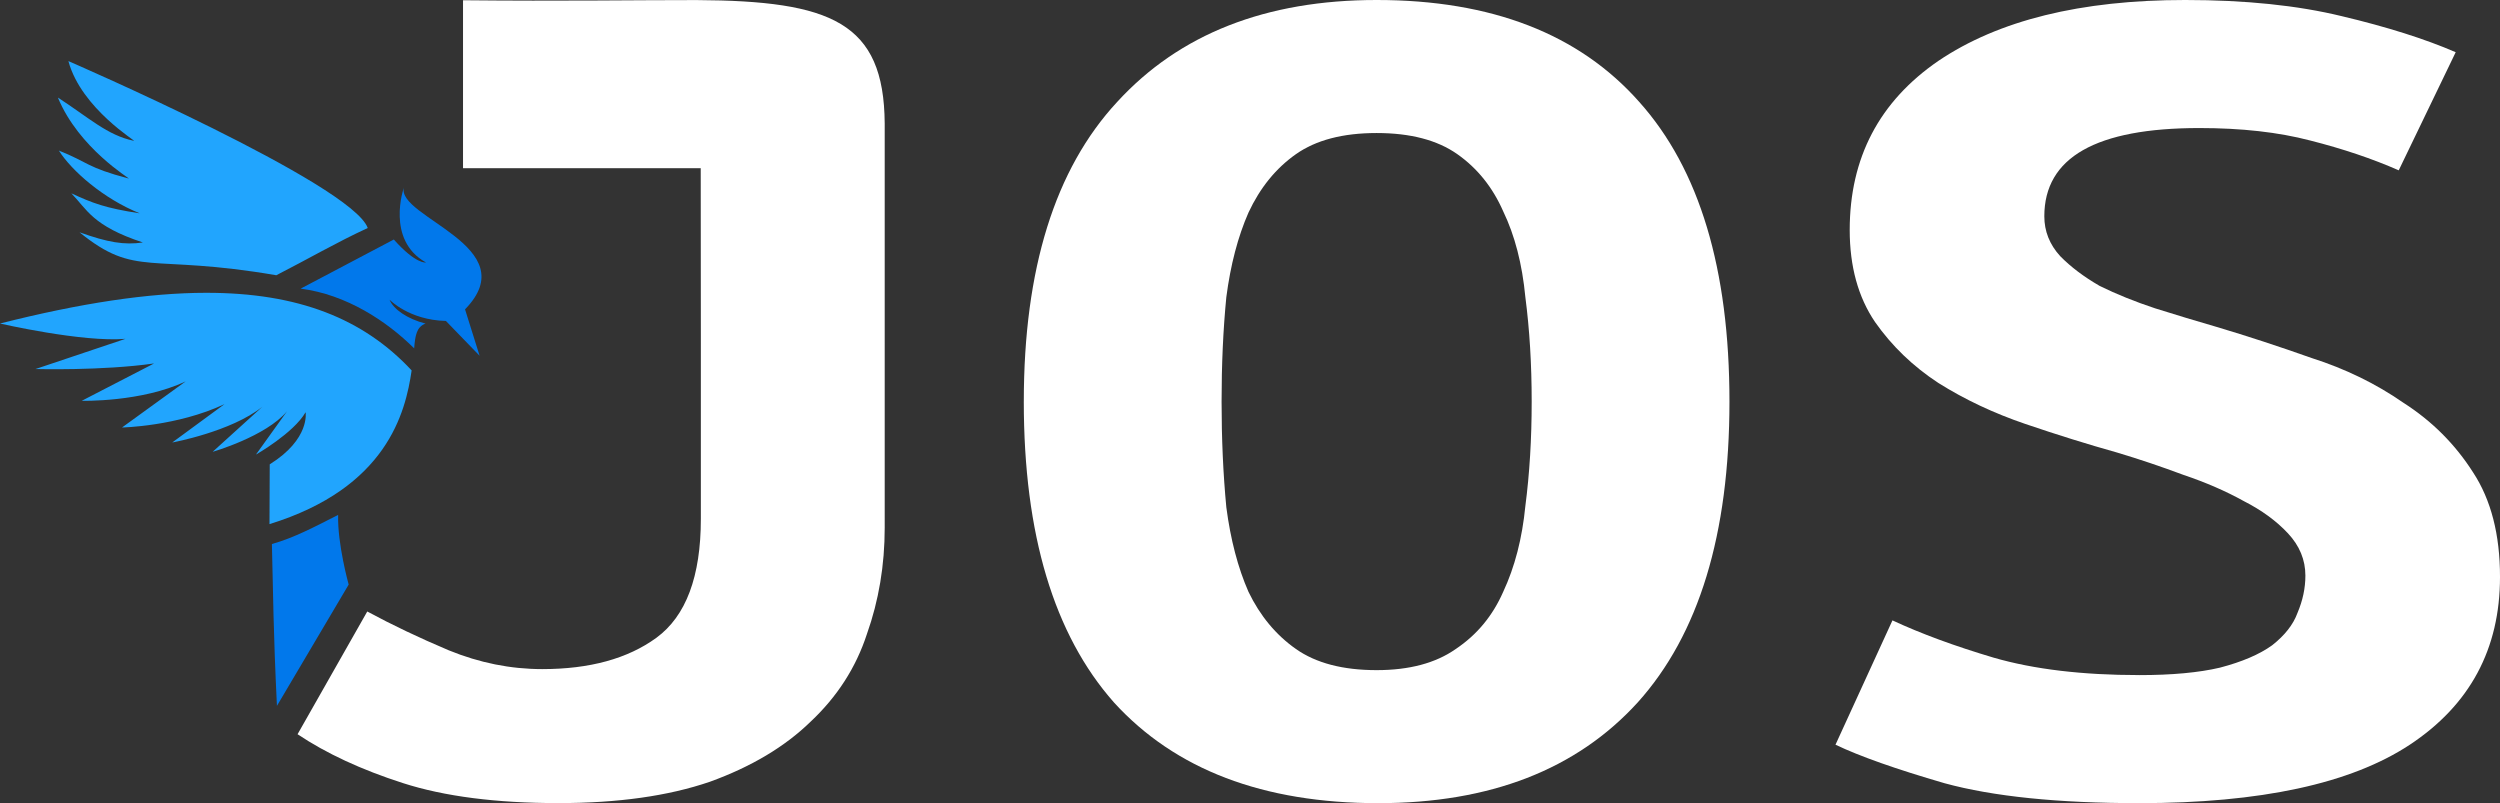 <?xml version="1.0" encoding="UTF-8" standalone="no"?>
<!-- Created with Inkscape (http://www.inkscape.org/) -->

<svg
   width="248.665mm"
   height="79.888mm"
   viewBox="0 0 248.665 79.888"
   version="1.1"
   id="svg5"
   inkscape:version="1.2.2 (b0a8486541, 2022-12-01)"
   sodipodi:docname="jos-logo.svg"
   inkscape:export-filename="jos-logo.png"
   inkscape:export-xdpi="21.166666"
   inkscape:export-ydpi="21.166666"
   xml:space="preserve"
   xmlns:inkscape="http://www.inkscape.org/namespaces/inkscape"
   xmlns:sodipodi="http://sodipodi.sourceforge.net/DTD/sodipodi-0.dtd"
   xmlns="http://www.w3.org/2000/svg"
   xmlns:svg="http://www.w3.org/2000/svg"><rect x="0" y="0" width="248.665" height="79.888" fill="#333333" stroke="none"/><sodipodi:namedview
     id="namedview7"
     pagecolor="#ffffff"
     bordercolor="#000000"
     borderopacity="0.25"
     inkscape:showpageshadow="2"
     inkscape:pageopacity="0.0"
     inkscape:pagecheckerboard="0"
     inkscape:deskcolor="#d1d1d1"
     inkscape:document-units="mm"
     showgrid="false"
     showborder="false"
     inkscape:zoom="0.47854832"
     inkscape:cx="507.78571"
     inkscape:cy="92.989565"
     inkscape:window-width="1318"
     inkscape:window-height="740"
     inkscape:window-x="48"
     inkscape:window-y="0"
     inkscape:window-maximized="1"
     inkscape:current-layer="layer1"
     showguides="true" /><defs
     id="defs2" /><g
     inkscape:label="Layer 1"
     inkscape:groupmode="layer"
     id="layer1"
     transform="translate(-26.278,-25.056)"><path
       id="path6270"
       style="fill:#0178eb;fill-opacity:1;stroke:none;stroke-width:0.111;stroke-dasharray:none;stroke-dashoffset:0.2"
       d="m 53.323,79.167 c 0.131,4.974 0.132,8.557 0.501,16.098 l 7.136,-12.064 c 0,0 -1.127,-4.028 -1.049,-6.93 -2.242,1.135 -4.379,2.285 -6.589,2.896 z"
       sodipodi:nodetypes="cccccc" /><path
       id="path7571"
       style="fill:#21a5fe;fill-opacity:1;stroke:none;stroke-width:0.111;stroke-dasharray:none;stroke-dashoffset:0.2"
       d="m 46.754,54.18 c -5.702,0.01 -12.447,1.022 -20.475,3.055 0,0 8.205,1.889 12.479,1.523 l -8.948,3.004 c 0,0 6.62,0.184 11.79,-0.554 l -7.193,3.715 c 0,0 5.953,0.153 10.346,-1.939 l -6.339,4.593 c 0,0 5.478,-0.108 10.194,-2.323 l -5.199,3.816 c 0,0 5.851,-1.067 8.96,-3.552 l -4.939,4.478 c 0,0 5.297,-1.523 7.398,-4.033 l -3.094,4.31 c 0,0 3.747,-2.134 4.942,-4.213 0,0 0.467,2.669 -3.569,5.181 l -0.024,5.947 C 64.755,73.585 66.616,66.098 67.222,61.899 62.432,56.76 55.947,54.165 46.754,54.18 Z" /><path
       id="path7496"
       style="fill:#0178eb;fill-opacity:1;stroke:none;stroke-width:0.111;stroke-dasharray:none;stroke-dashoffset:0.2"
       d="m 66.448,43.71 c 0,0 -1.831,5.207 2.2,7.454 0,0 -0.979,0.209 -3.199,-2.285 l -9.267,4.887 c 4.578,0.586 8.587,3.255 11.291,5.939 0.1,-1.235 0.226,-2.143 1.133,-2.463 -1.828,-0.462 -3.217,-1.446 -3.583,-2.379 0,0 1.931,2.027 5.608,2.117 l 3.351,3.463 -1.448,-4.618 c 6.084,-6.237 -6.814,-9.138 -6.088,-12.116 z"
       sodipodi:nodetypes="cccccccccccc" /><path
       style="fill:#21a5fe;fill-opacity:1;stroke:none;stroke-width:0.111;stroke-dasharray:none;stroke-dashoffset:0.2"
       d="M 53.762,52.434 C 41.082,50.258 39.812,52.723 34.186,48.16 c 2.805,1.004 4.442,1.285 6.304,1.013 -5.014,-1.652 -5.55,-3.278 -7.116,-4.888 2.098,0.969 3.381,1.472 6.802,1.989 -3.628,-1.456 -6.79,-4.252 -8.043,-6.241 2.945,1.168 2.75,1.679 6.952,2.781 0.156,0.014 -4.959,-2.992 -7.05,-8.054 3.067,1.984 4.928,3.765 7.554,4.3 0.432,0.15 -5.222,-3.165 -6.509,-7.928 0,0 28.217,12.224 29.777,16.603 -3.061,1.404 -6.104,3.174 -9.097,4.699 z"
       id="path7115"
       sodipodi:nodetypes="cccccccccccc" /><path
       d="m 147.784,65 q 0,5.565 0.472,10.512 0.63,4.823 2.203,8.409 1.731,3.586 4.721,5.689 2.99,2.102 8.026,2.102 4.879,0 7.869,-2.102 3.148,-2.102 4.721,-5.689 1.731,-3.71 2.203,-8.533 0.629,-4.823 0.629,-10.388 0,-5.565 -0.629,-10.388 -0.472,-4.947 -2.203,-8.533 -1.574,-3.586 -4.564,-5.689 -2.99,-2.102 -8.026,-2.102 -5.036,0 -8.026,2.102 -2.99,2.102 -4.721,5.812 -1.574,3.586 -2.203,8.409 -0.472,4.823 -0.472,10.388 z m -19.672,0 q 0,-19.786 9.285,-29.803 9.285,-10.141 25.81,-10.141 17.154,0 26.124,10.141 8.97,10.017 8.97,29.803 0,19.786 -9.128,29.927 -9.128,10.017 -25.81,10.017 -17.154,0 -26.282,-10.017 -8.97,-10.141 -8.97,-29.927 z"
       style="font-weight:bold;font-size:139.506px;font-family:'Ubuntu Mono';-inkscape-font-specification:'Ubuntu Mono Bold';fill:#ffffff;fill-opacity:1;stroke-width:0.112;stroke-dashoffset:0.2"
       id="path375" /><path
       d="m 239.062,92.206 q 4.879,0 8.026,-0.742 3.305,-0.866 5.193,-2.226 1.889,-1.484 2.518,-3.215 0.787,-1.855 0.787,-3.71 0,-2.35 -1.731,-4.205 -1.731,-1.855 -4.407,-3.215 -2.675,-1.484 -5.98,-2.597 -3.305,-1.237 -6.61,-2.226 -4.407,-1.237 -9.128,-2.844 -4.721,-1.608 -8.656,-4.081 -3.777,-2.473 -6.295,-6.06 -2.518,-3.71 -2.518,-9.151 0,-10.759 8.813,-16.818 8.97,-6.06 24.551,-6.06 8.97,0 15.58,1.608 6.767,1.608 11.331,3.586 l -5.666,11.748 q -3.934,-1.731 -8.813,-2.968 -4.721,-1.237 -11.016,-1.237 -15.423,0 -15.423,8.78 0,2.226 1.574,3.957 1.574,1.608 3.934,2.968 2.518,1.237 5.508,2.226 3.148,0.989 6.138,1.855 4.564,1.36 9.443,3.092 5.036,1.608 9.128,4.452 4.249,2.721 6.925,6.925 2.675,4.081 2.675,10.388 0,10.759 -8.97,16.695 -8.813,5.812 -26.911,5.812 -12.118,0 -19.357,-1.979 -7.239,-2.102 -10.859,-3.834 l 5.666,-12.366 q 4.249,1.979 10.072,3.71 5.98,1.731 14.479,1.731 z"
       style="font-weight:bold;font-size:139.506px;font-family:'Ubuntu Mono';-inkscape-font-specification:'Ubuntu Mono Bold';fill:#ffffff;fill-opacity:1;stroke-width:0.112;stroke-dashoffset:0.2"
       id="path377" /><path
       id="path7367"
       style="font-weight:bold;font-size:132.173px;font-family:'Ubuntu Mono';-inkscape-font-specification:'Ubuntu Mono, Bold';fill:#ffffff;fill-opacity:1;stroke:none;stroke-width:0.128;stroke-dashoffset:0.2"
       d="m 95.565,25.063 c -5.839,-0.005 -13.42,0.119 -23.232,0.017 v 16.703 h 23.643 c 0.015,12.831 0.018,22.049 0.013,34.879 0,5.73 -1.475,9.674 -4.424,11.833 -2.851,2.076 -6.636,3.114 -11.356,3.114 -3.146,0 -6.244,-0.623 -9.291,-1.868 -2.95,-1.246 -5.653,-2.533 -8.11,-3.862 l -6.932,12.207 c 2.851,1.91 6.341,3.529 10.47,4.858 4.129,1.329 9.291,1.993 15.485,1.993 5.899,0 10.913,-0.705 15.043,-2.117 4.129,-1.495 7.472,-3.488 10.028,-5.979 2.655,-2.491 4.522,-5.397 5.604,-8.719 1.18,-3.322 1.77,-6.851 1.77,-10.588 V 37.339 C 114.207,27.248 108.931,25.138 95.565,25.063 Z"
       sodipodi:nodetypes="ccccccscccsscccscc" /></g></svg>
